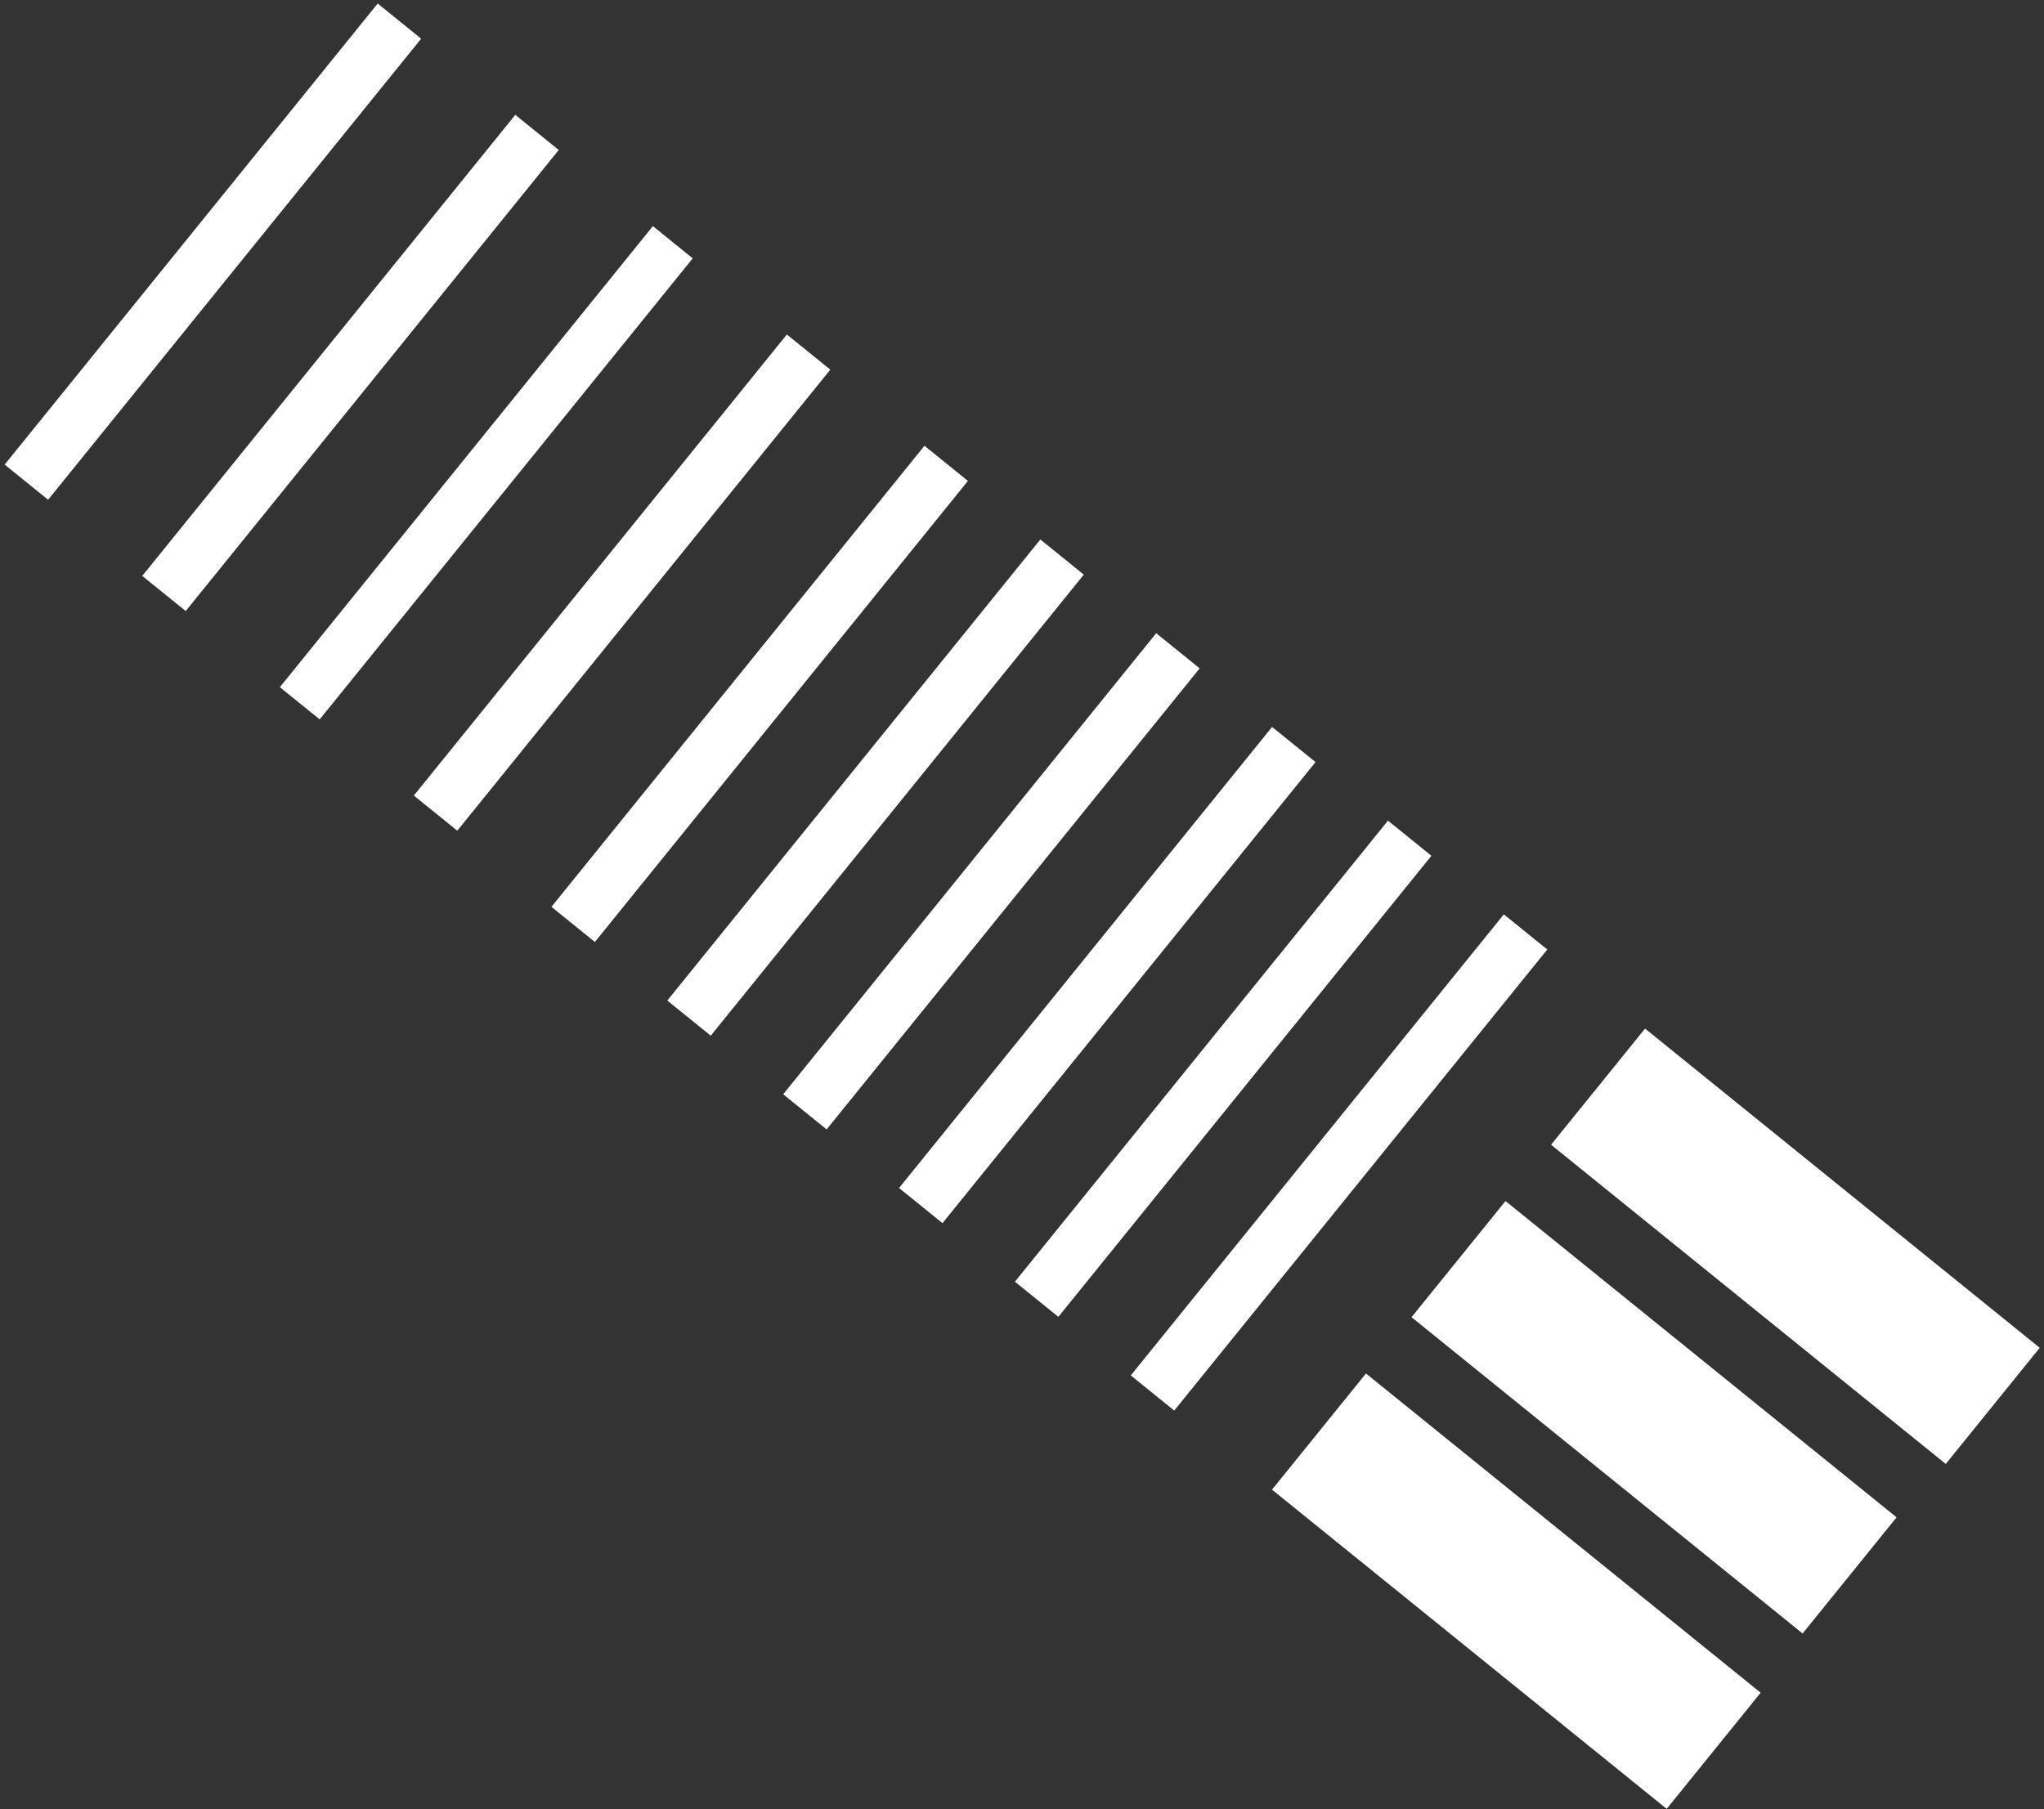 <svg width="436" height="386" viewBox="0 0 436 386" fill="none" xmlns="http://www.w3.org/2000/svg">
<rect x="0" y="0" width="436" height="386" fill="#333333" stroke="none"/>
<rect x="0.994" y="99.121" width="126.521" height="11.922" transform="rotate(-51.029 0.994 99.121)" fill="white"/>
<rect x="30.344" y="122.867" width="126.521" height="11.922" transform="rotate(-51.029 30.344 122.867)" fill="white"/>
<rect x="59.694" y="146.609" width="126.521" height="10.928" transform="rotate(-51.029 59.694 146.609)" fill="white"/>
<rect x="88.272" y="169.73" width="126.521" height="11.922" transform="rotate(-51.029 88.272 169.73)" fill="white"/>
<rect x="117.624" y="193.473" width="126.521" height="11.922" transform="rotate(-51.029 117.624 193.473)" fill="white"/>
<rect x="142.339" y="213.465" width="126.521" height="11.922" transform="rotate(-51.029 142.339 213.465)" fill="white"/>
<rect x="167.056" y="233.461" width="126.521" height="11.922" transform="rotate(-51.029 167.056 233.461)" fill="white"/>
<rect x="191.772" y="253.457" width="126.521" height="11.922" transform="rotate(-51.029 191.772 253.457)" fill="white"/>
<rect x="216.489" y="273.449" width="126.521" height="11.922" transform="rotate(-51.029 216.489 273.449)" fill="white"/>
<rect x="241.204" y="293.445" width="126.521" height="11.922" transform="rotate(-51.029 241.204 293.445)" fill="white"/>
<rect x="271.327" y="317.812" width="31.872" height="108.288" transform="rotate(-51.029 271.327 317.812)" fill="white"/>
<rect x="301.091" y="281.02" width="31.872" height="107.295" transform="rotate(-51.029 301.091 281.02)" fill="white"/>
<rect x="330.854" y="244.227" width="31.872" height="108.288" transform="rotate(-51.029 330.854 244.227)" fill="white"/>
</svg>
